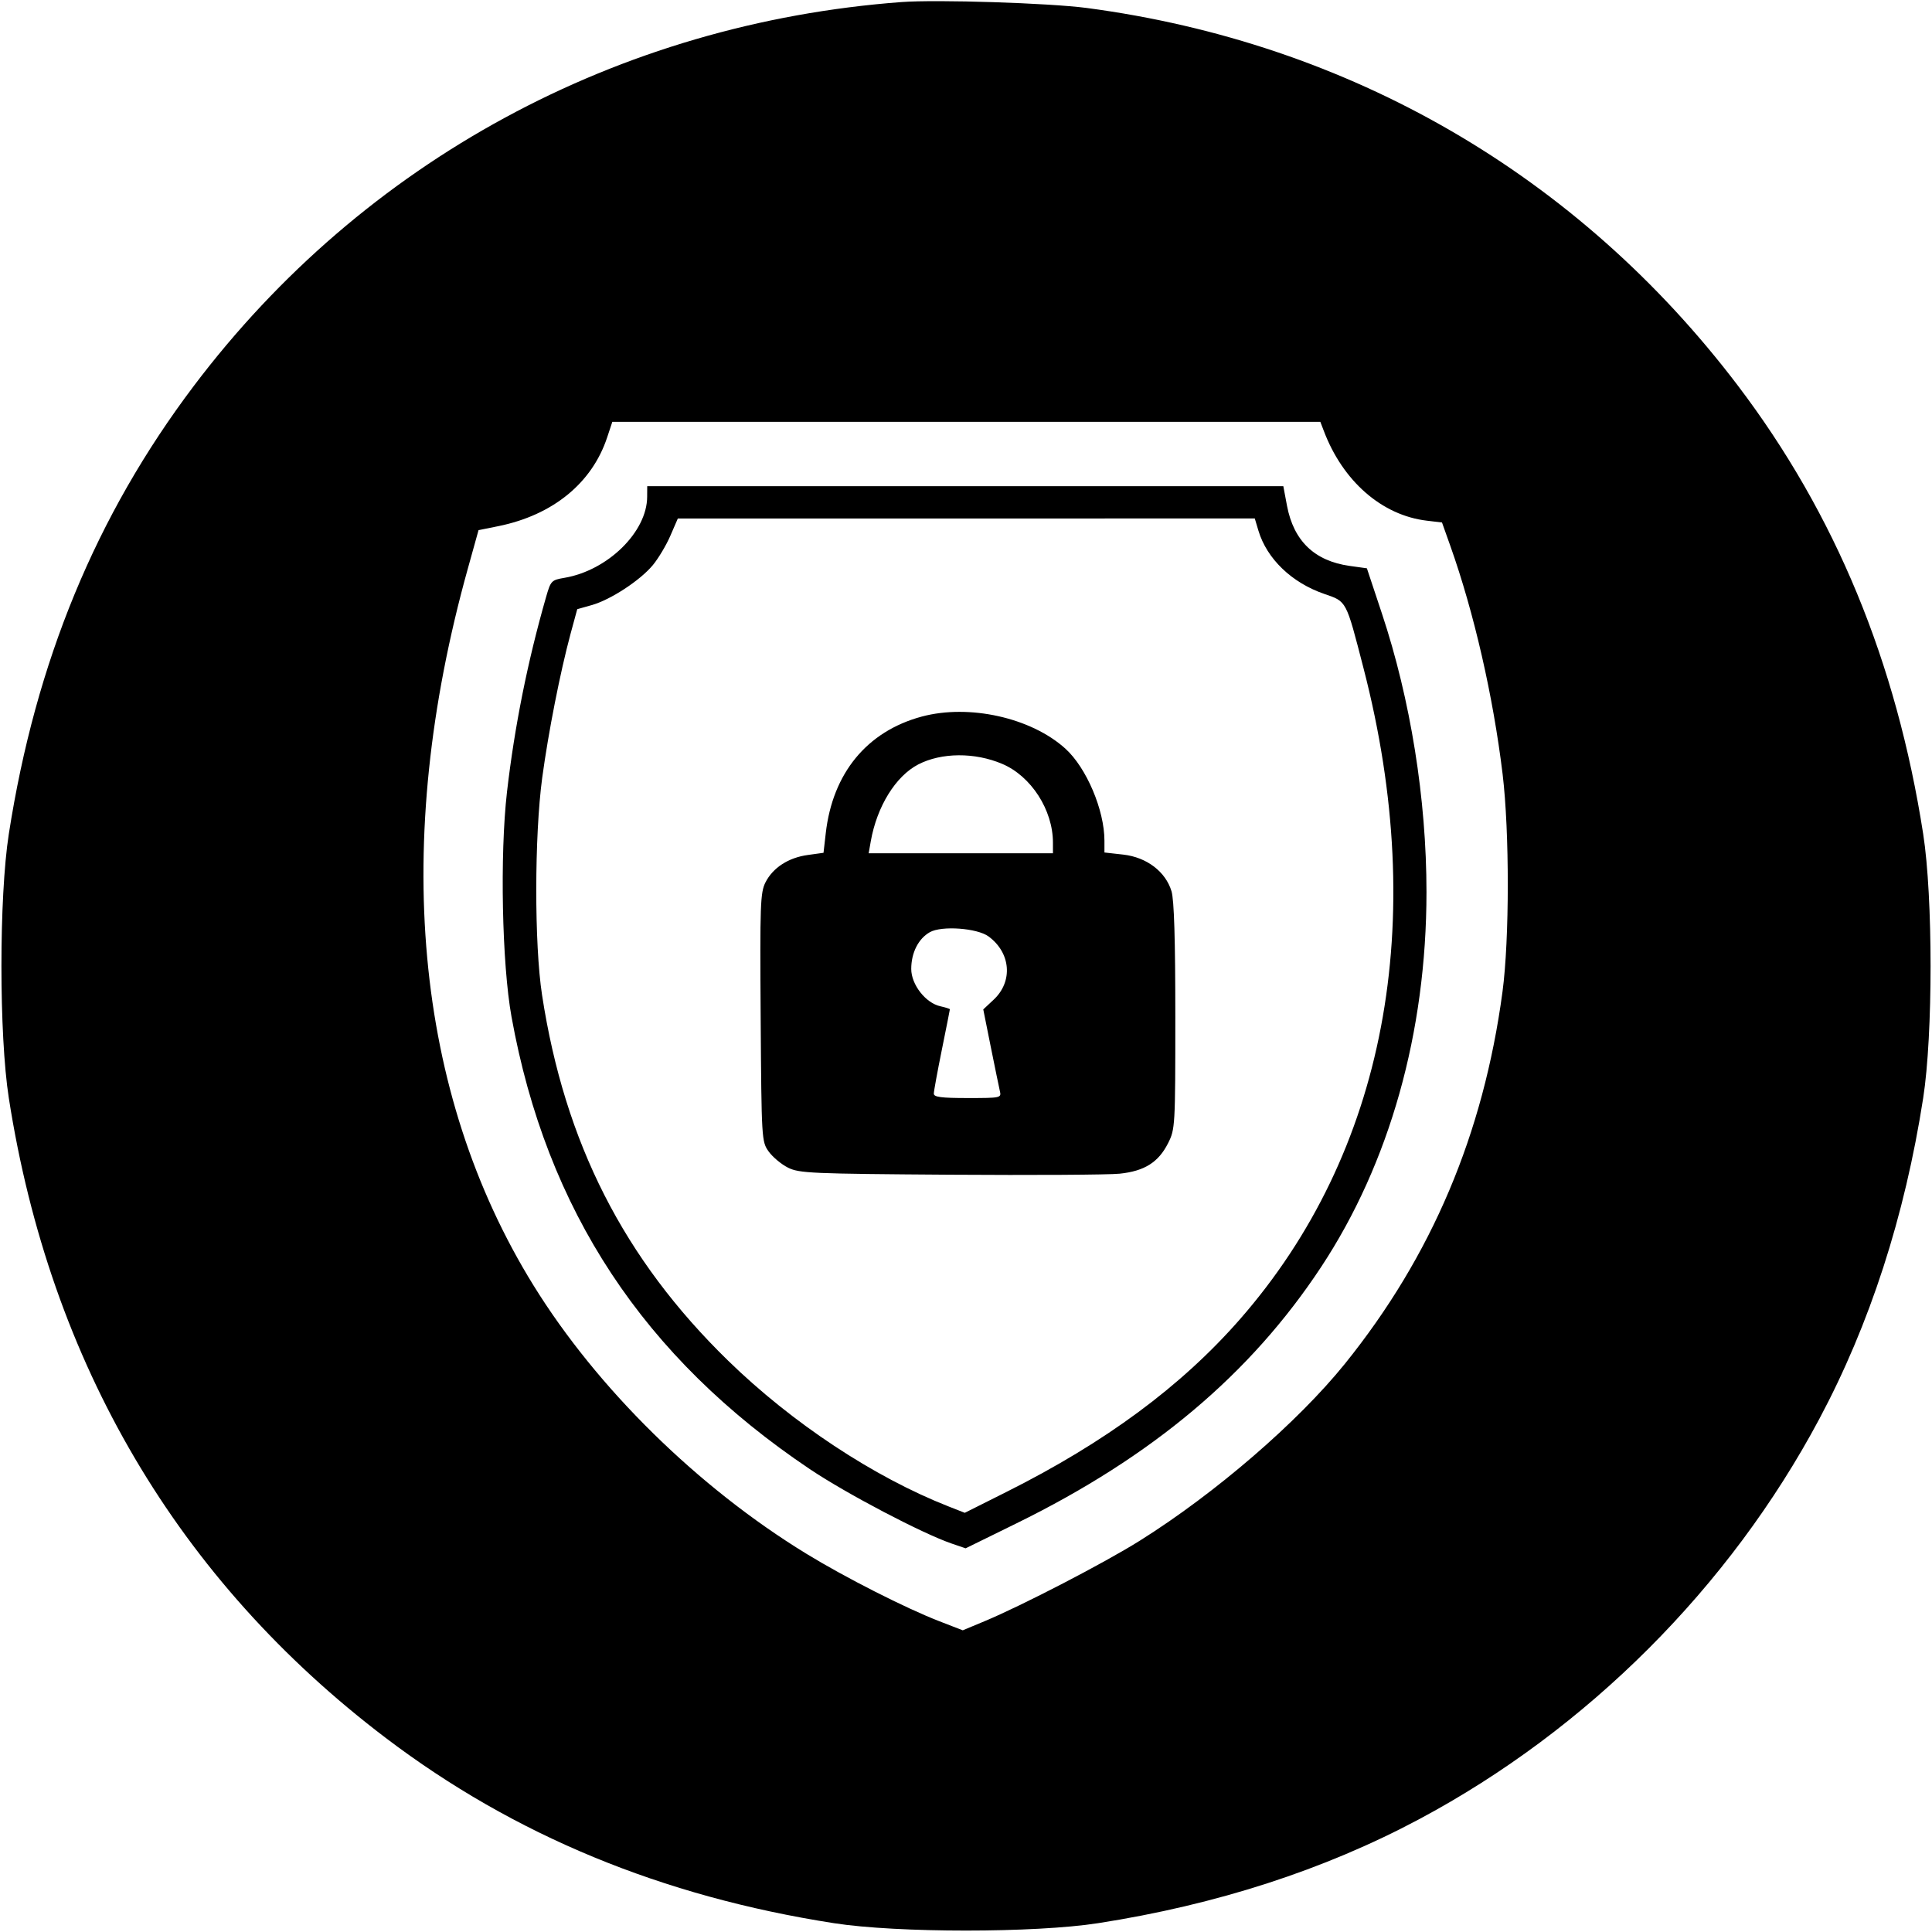 <svg viewBox="0 0 32 32" xmlns="http://www.w3.org/2000/svg"><path d="M14.933 0.034 C 10.237 0.384,6.020 2.671,3.211 6.391 C 1.590 8.538,0.590 10.959,0.146 13.813 C -0.017 14.858,-0.017 17.142,0.146 18.187 C 0.830 22.578,2.950 26.177,6.391 28.787 C 8.515 30.398,10.963 31.410,13.813 31.854 C 14.858 32.017,17.142 32.017,18.187 31.854 C 20.149 31.549,21.935 30.970,23.505 30.132 C 26.290 28.646,28.646 26.290,30.132 23.505 C 30.970 21.935,31.549 20.149,31.854 18.187 C 32.017 17.142,32.017 14.858,31.854 13.813 C 31.410 10.961,30.399 8.515,28.784 6.386 C 26.139 2.901,22.361 0.710,18.000 0.132 C 17.376 0.050,15.520 -0.010,14.933 0.034 M21.925 7.133 C 22.240 7.970,22.889 8.536,23.632 8.624 L 23.884 8.654 24.021 9.039 C 24.415 10.148,24.731 11.528,24.888 12.822 C 25.003 13.778,25.002 15.555,24.886 16.427 C 24.570 18.784,23.714 20.804,22.277 22.587 C 21.496 23.555,20.134 24.731,18.880 25.518 C 18.296 25.885,16.927 26.594,16.306 26.853 L 15.946 27.003 15.559 26.853 C 14.999 26.636,13.998 26.128,13.353 25.733 C 11.557 24.633,9.890 22.994,8.837 21.291 C 6.859 18.094,6.481 13.965,7.749 9.417 L 7.926 8.781 8.258 8.714 C 9.158 8.530,9.805 8.002,10.056 7.246 L 10.142 6.987 16.006 6.987 L 21.869 6.987 21.925 7.133 M10.719 8.227 C 10.718 8.810,10.065 9.450,9.347 9.571 C 9.134 9.607,9.122 9.620,9.046 9.884 C 8.739 10.953,8.523 12.030,8.397 13.120 C 8.278 14.156,8.314 15.966,8.472 16.840 C 9.051 20.045,10.660 22.485,13.413 24.333 C 14.024 24.743,15.277 25.400,15.765 25.567 L 15.994 25.645 16.837 25.231 C 19.088 24.126,20.711 22.760,21.881 20.987 C 23.017 19.266,23.627 17.096,23.627 14.775 C 23.627 13.234,23.363 11.587,22.888 10.159 L 22.640 9.413 22.353 9.373 C 21.772 9.291,21.428 8.960,21.317 8.378 L 21.256 8.053 15.988 8.053 L 10.720 8.053 10.719 8.227 M20.844 8.791 C 20.984 9.256,21.395 9.651,21.931 9.836 C 22.309 9.966,22.291 9.933,22.584 11.067 C 23.674 15.280,22.948 19.100,20.534 21.855 C 19.563 22.963,18.309 23.890,16.666 24.713 L 15.980 25.057 15.710 24.951 C 14.474 24.465,13.120 23.570,12.060 22.537 C 10.333 20.855,9.353 18.929,8.978 16.480 C 8.849 15.643,8.851 13.842,8.981 12.880 C 9.084 12.122,9.278 11.137,9.450 10.498 L 9.561 10.090 9.798 10.023 C 10.111 9.936,10.604 9.613,10.814 9.359 C 10.906 9.247,11.037 9.028,11.104 8.872 L 11.227 8.588 16.005 8.588 L 20.783 8.587 20.844 8.791 M15.266 11.869 C 14.359 12.114,13.790 12.806,13.677 13.802 L 13.640 14.125 13.381 14.161 C 13.059 14.205,12.803 14.371,12.679 14.614 C 12.593 14.784,12.586 14.979,12.599 16.853 C 12.613 18.881,12.615 18.909,12.732 19.073 C 12.798 19.165,12.942 19.285,13.052 19.340 C 13.238 19.433,13.436 19.441,15.733 19.457 C 17.097 19.466,18.362 19.459,18.545 19.440 C 18.956 19.397,19.187 19.252,19.347 18.935 C 19.464 18.702,19.467 18.660,19.467 16.835 C 19.467 15.557,19.447 14.906,19.404 14.762 C 19.306 14.437,18.993 14.199,18.606 14.155 L 18.293 14.120 18.293 13.924 C 18.293 13.418,17.995 12.715,17.645 12.399 C 17.077 11.886,16.052 11.658,15.266 11.869 M16.599 12.652 C 17.079 12.855,17.440 13.416,17.440 13.956 L 17.440 14.133 15.914 14.133 L 14.388 14.133 14.423 13.933 C 14.525 13.357,14.835 12.855,15.210 12.661 C 15.594 12.463,16.145 12.459,16.599 12.652 M16.373 15.510 C 16.743 15.782,16.781 16.256,16.458 16.558 L 16.286 16.719 16.409 17.333 C 16.477 17.670,16.545 18.001,16.560 18.067 C 16.588 18.185,16.582 18.187,16.028 18.187 C 15.590 18.187,15.467 18.171,15.467 18.114 C 15.467 18.074,15.527 17.747,15.600 17.387 C 15.673 17.027,15.733 16.725,15.733 16.717 C 15.733 16.709,15.662 16.686,15.576 16.667 C 15.332 16.614,15.093 16.308,15.093 16.049 C 15.093 15.781,15.211 15.547,15.401 15.440 C 15.596 15.329,16.185 15.372,16.373 15.510 " stroke="none" fill-rule="evenodd" fill="black"></path></svg>